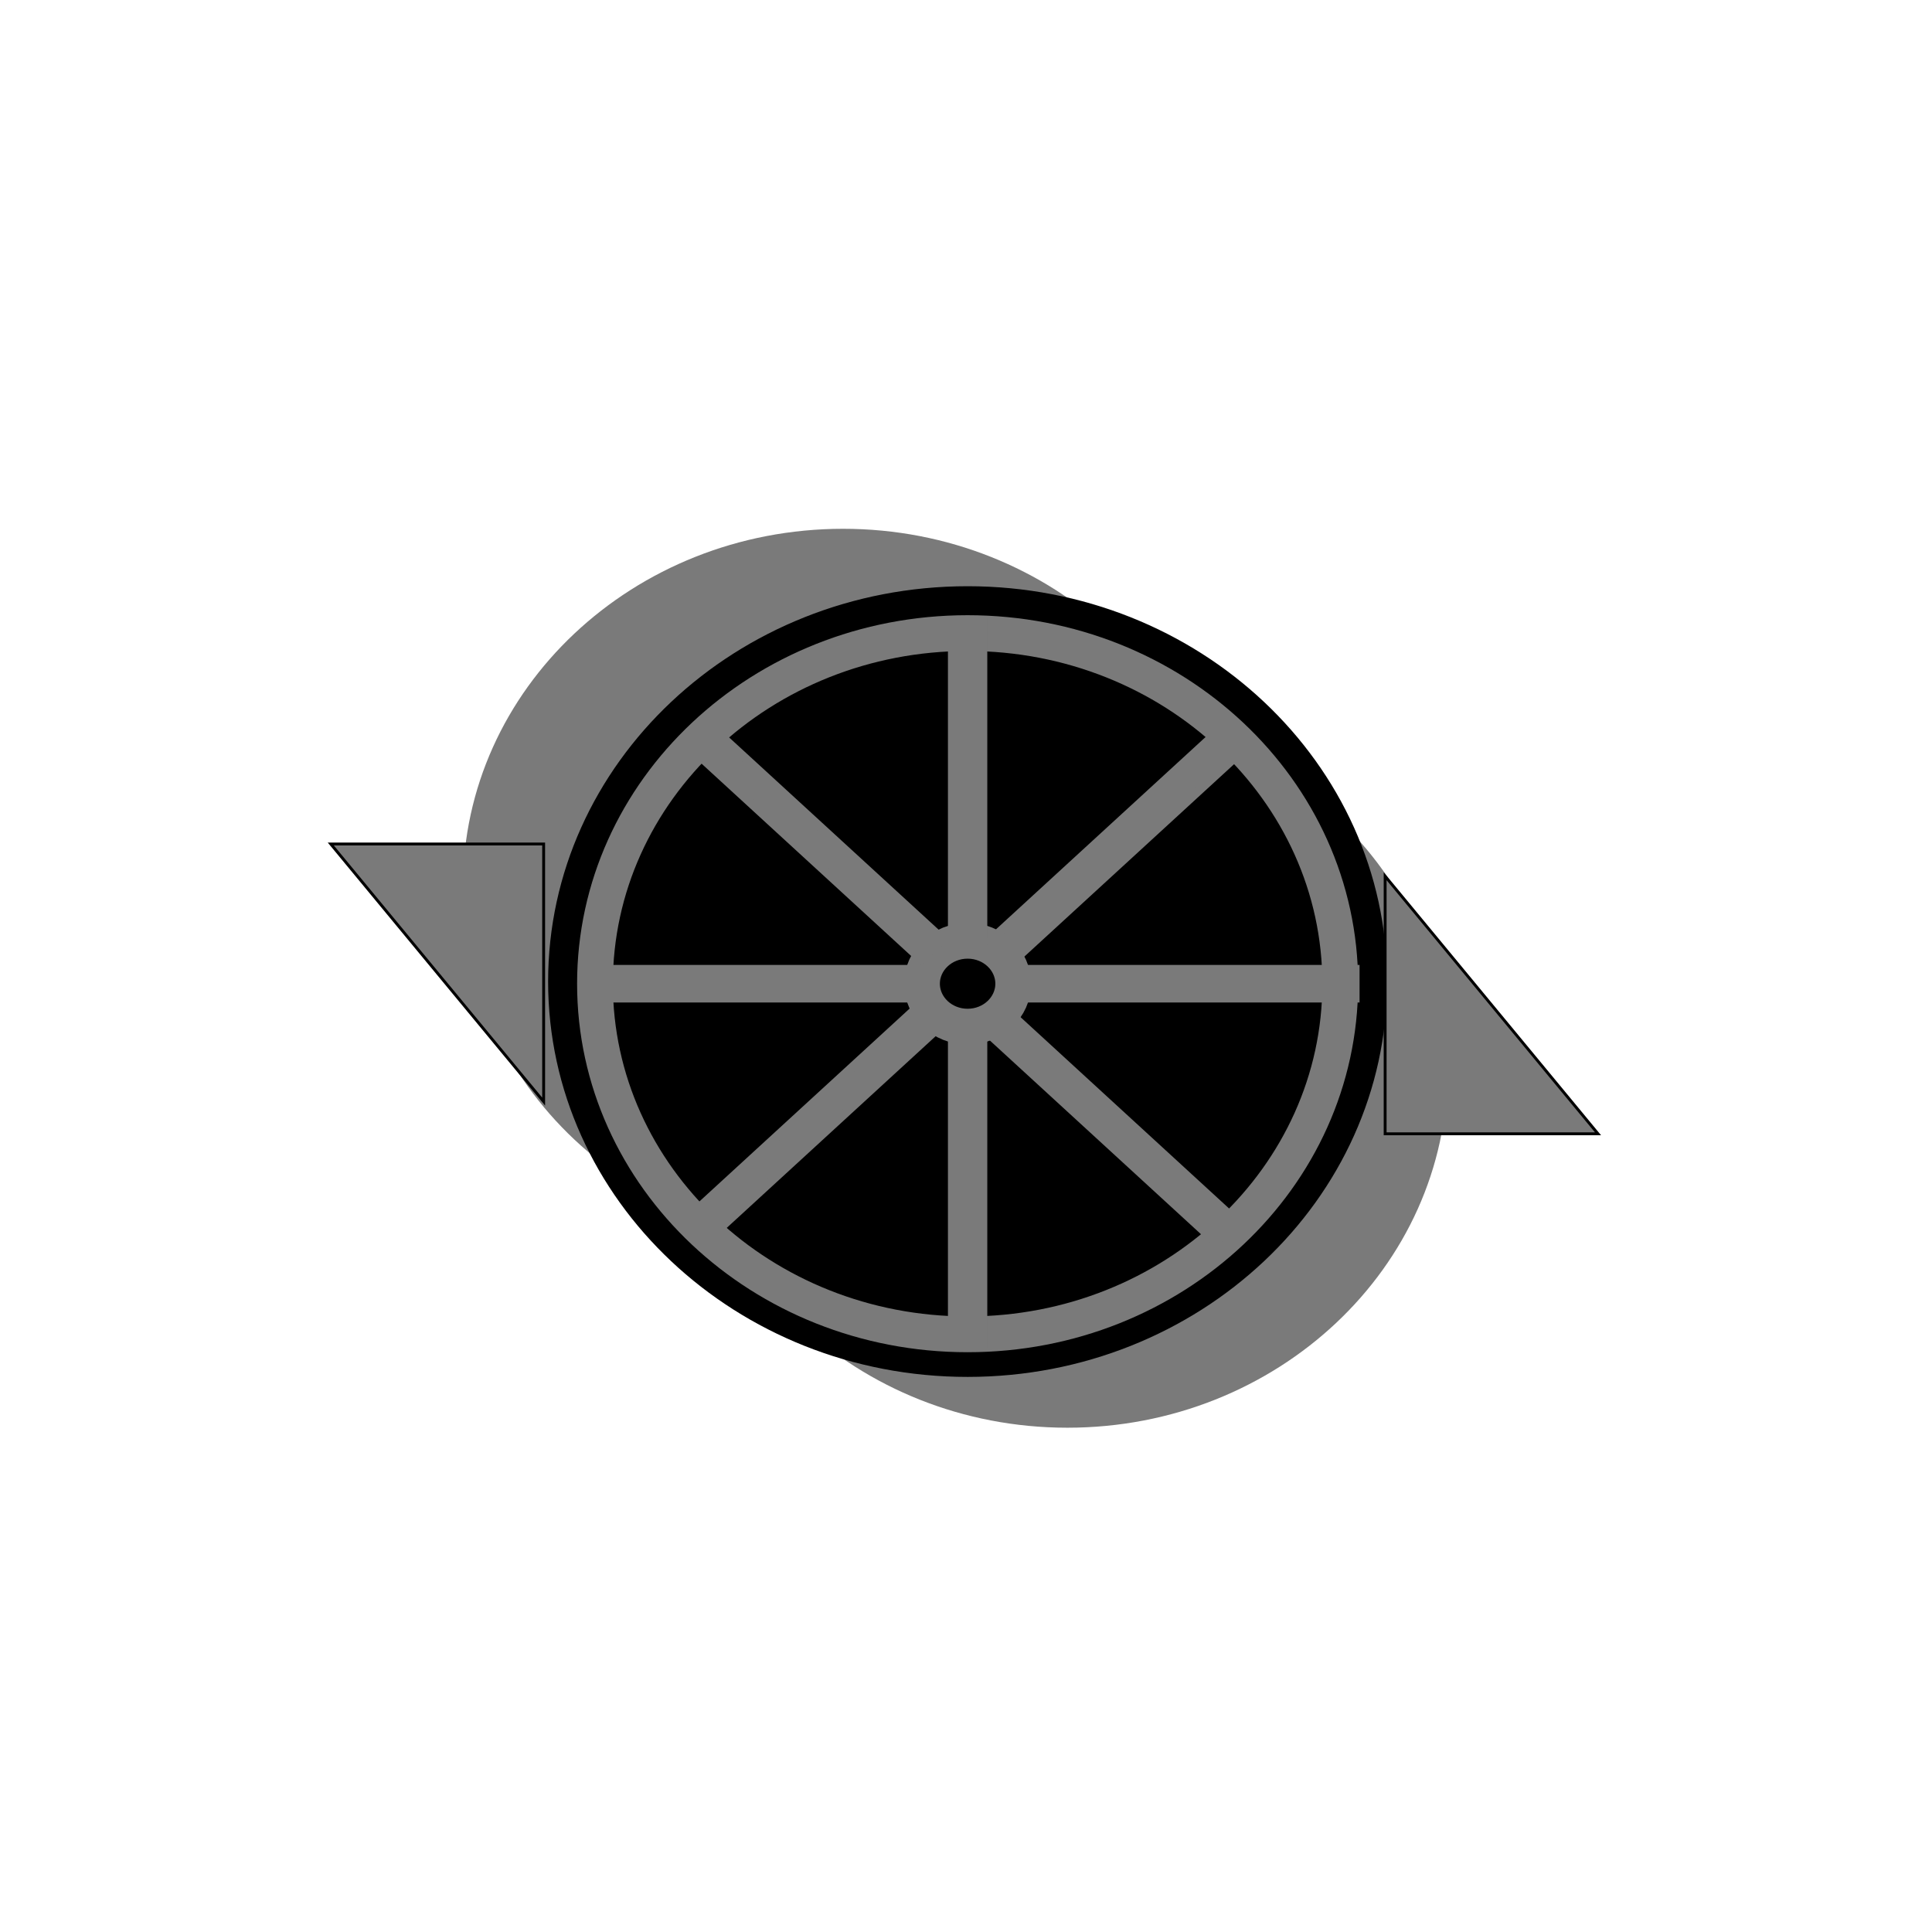 <?xml version="1.0" encoding="UTF-8" standalone="no"?>
<!DOCTYPE svg PUBLIC "-//W3C//DTD SVG 1.1//EN" "http://www.w3.org/Graphics/SVG/1.1/DTD/svg11.dtd">
<svg id="vector" xmlns="http://www.w3.org/2000/svg" width="108" height="108" viewBox="0 0 108 108">
	<path fill="#7A7A7A" fill-rule="nonzero" d="M47.13,69.56C35.4,69.56 25.88,60.6 25.88,49.56C25.88,38.52 35.4,29.56 47.13,29.56C58.86,29.56 68.38,38.52 68.38,49.56C68.38,60.6 58.86,69.56 47.13,69.56z" stroke="#7A7A7A" stroke-linecap="butt" stroke-linejoin="miter" stroke-width="0" id="path_0"/>
	<path fill="#7A7A7A" fill-rule="nonzero" d="M59.67,39.81C71.4,39.81 80.92,48.77 80.92,59.81C80.92,70.85 71.4,79.81 59.67,79.81C47.94,79.81 38.42,70.85 38.42,59.81C38.42,48.77 47.94,39.81 59.67,39.81z" stroke="#7A7A7A" stroke-linecap="butt" stroke-linejoin="miter" stroke-width="0" id="path_1"/>
	<path fill="#000000" fill-rule="nonzero" d="M54.09,33.27C66.76,33.27 77.04,42.95 77.04,54.87C77.04,66.79 66.76,76.47 54.09,76.47C41.42,76.47 31.14,66.79 31.14,54.87C31.14,42.95 41.42,33.27 54.09,33.27z" stroke="#000000" stroke-linecap="butt" stroke-linejoin="miter" stroke-width="1" id="path_2"/>
	<path fill="#00000000" fill-rule="nonzero" d="M54.09,35.39C65.59,35.39 74.92,44.17 74.92,54.99C74.92,65.81 65.59,74.59 54.09,74.59C42.59,74.59 33.26,65.81 33.26,54.99C33.26,44.17 42.59,35.39 54.09,35.39z" stroke="#7A7A7A" stroke-linecap="butt" stroke-linejoin="miter" stroke-width="2" id="path_3"/>
	<path fill="#00000000" fill-rule="nonzero" d="M54.09,52.59C55.5,52.59 56.64,53.67 56.64,54.99C56.64,56.31 55.5,57.39 54.09,57.39C52.68,57.39 51.54,56.31 51.54,54.99C51.54,53.67 52.68,52.59 54.09,52.59z" stroke="#7A7A7A" stroke-linecap="butt" stroke-linejoin="miter" stroke-width="2" id="path_4"/>
	<path fill="#7A7A7A" fill-rule="nonzero" d="M32.72,54.19L51.64,54.19L51.64,55.79L32.72,55.79z" stroke="#7A7A7A" stroke-linecap="butt" stroke-linejoin="miter" stroke-width=".5" id="path_5"/>
	<path fill="#7A7A7A" fill-rule="nonzero" d="M56.83,54.19L75.75,54.19L75.75,55.79L56.83,55.79z" stroke="#7A7A7A" stroke-linecap="butt" stroke-linejoin="miter" stroke-width=".5" id="path_6"/>
	<path fill="#7A7A7A" fill-rule="nonzero" d="M54.94,57.33L54.94,75.13L53.24,75.13L53.24,57.33z" stroke="#7A7A7A" stroke-linecap="butt" stroke-linejoin="miter" stroke-width=".5" id="path_7"/>
	<path fill="#7A7A7A" fill-rule="nonzero" d="M54.94,34.79L54.94,52.59L53.24,52.59L53.24,34.79z" stroke="#7A7A7A" stroke-linecap="butt" stroke-linejoin="miter" stroke-width=".5" id="path_8"/>
	<path fill="#7A7A7A" fill-rule="nonzero" d="M39.35,40.27L52.69,52.51L51.49,53.61L38.15,41.37z" stroke="#7A7A7A" stroke-linecap="butt" stroke-linejoin="miter" stroke-width=".5" id="path_9"/>
	<path fill="#7A7A7A" fill-rule="nonzero" d="M56.19,56.41L69.53,68.65L68.33,69.75L54.99,57.51z" stroke="#7A7A7A" stroke-linecap="butt" stroke-linejoin="miter" stroke-width=".5" id="path_10"/>
	<path fill="#7A7A7A" fill-rule="nonzero" d="M38.15,68.37L51.49,56.13L52.69,57.23L39.35,69.47z" stroke="#7A7A7A" stroke-linecap="butt" stroke-linejoin="miter" stroke-width=".5" id="path_11"/>
	<path fill="#7A7A7A" fill-rule="nonzero" d="M55.37,52.57L68.71,40.33L69.91,41.53L56.57,53.77z" stroke="#7A7A7A" stroke-linecap="butt" stroke-linejoin="miter" stroke-width=".5" id="path_12"/>
	<path fill="#7A7A7A" fill-rule="nonzero" d="M77.43,48.98L89.33,63.38L77.43,63.38z" stroke="#00000000" stroke-linecap="butt" stroke-linejoin="miter" stroke-width="0.16" id="path_13"/>
	<path fill="#7A7A7A" fill-rule="nonzero" d="M30.39,61.58L18.49,47.18L30.39,47.18z" stroke="#00000000" stroke-linecap="butt" stroke-linejoin="miter" stroke-width="0.16" id="path_14"/>
</svg>